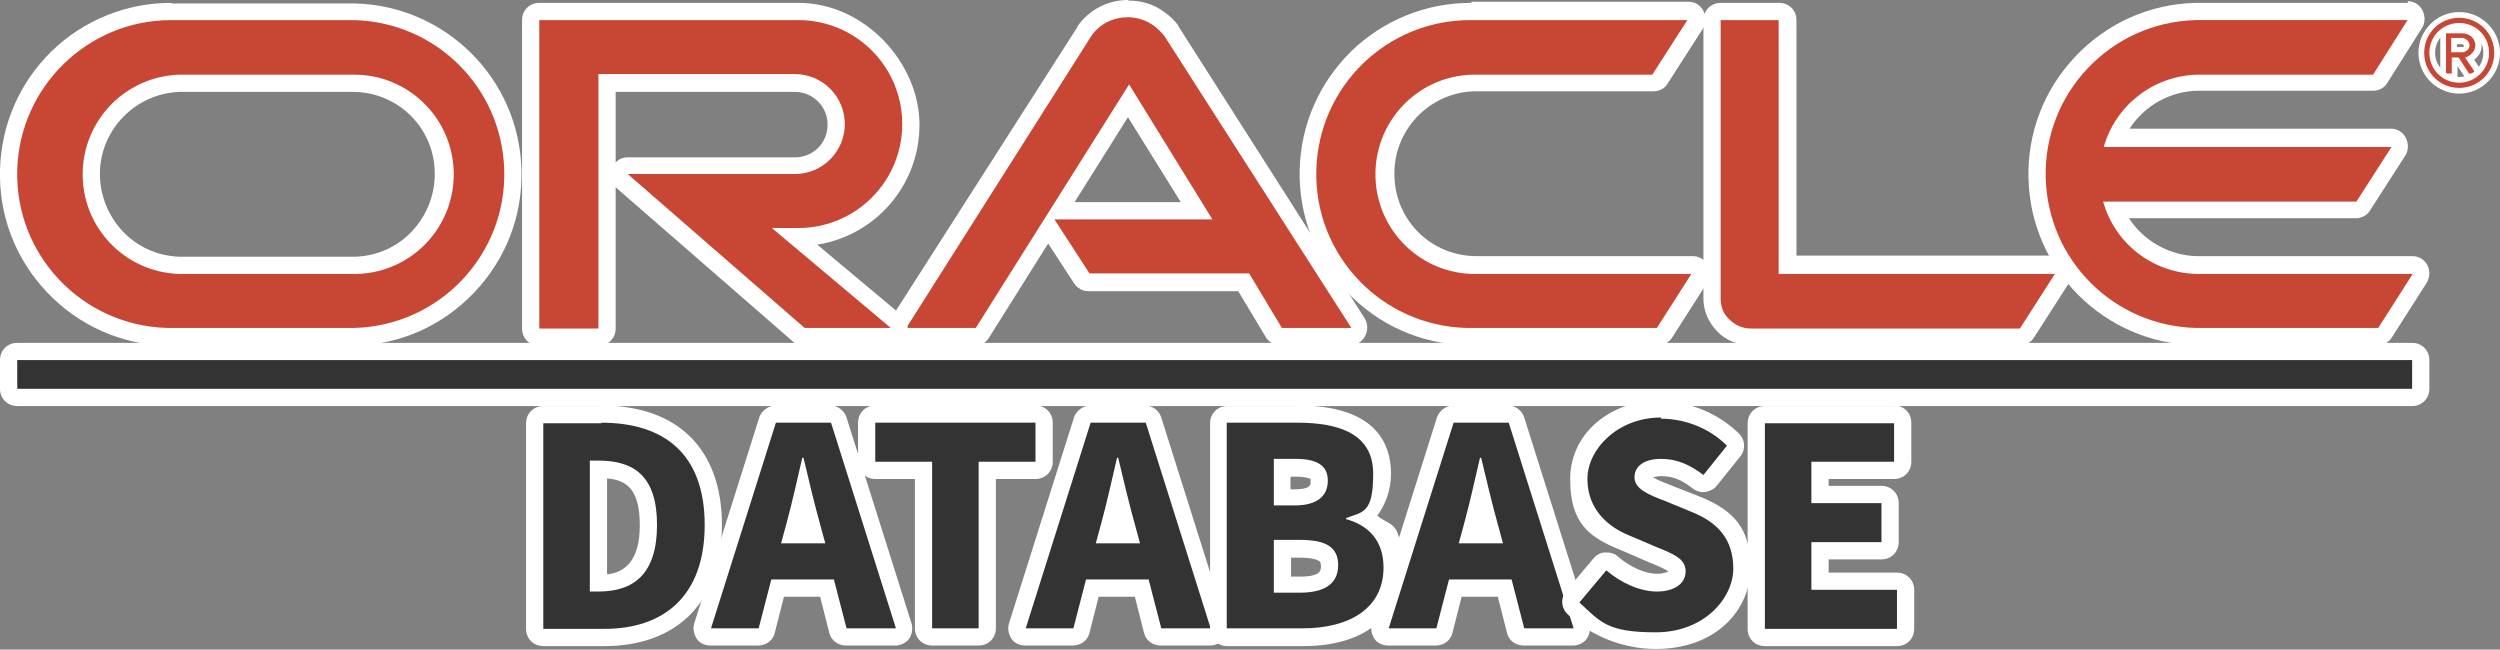 <?xml version="1.0" encoding="UTF-8"?><svg id="b" xmlns="http://www.w3.org/2000/svg" viewBox="0 0 435.3 113.1"><rect x="0" y="0" width="435.3" height="113.1" fill="#808080" stroke="none"/><defs><style>.d{fill:#fff;}.e{fill:#c74634;}.f{fill:#333;}</style></defs><g id="c"><g><g><path class="e" d="M223.1,58.7c-.5,0-1-.3-1.3-.7l-5.3-8.8h-27c-.5,0-1-.3-1.3-.7l-5.7-8.9-11.6,18.4c-.3,.4-.8,.7-1.3,.7h-12.1c-.5,0-1.1-.3-1.3-.8s-.2-1.1,0-1.5L188.8,5.5c1.8-2.5,4.6-4,7.6-4s3.7,.6,5.3,1.7c.9,.6,1.6,1.3,2.2,2.2l32.6,51c.3,.5,.3,1,0,1.5-.3,.5-.8,.8-1.3,.8h-12.1Zm-14.9-21.9l-11.8-19.1-12.1,19.1h23.9Z"/><path class="d" d="M196.4,3c1.5,0,3.1,.5,4.4,1.4,.7,.5,1.3,1.1,1.9,1.8l32.6,50.9h-12.1l-5.7-9.5h-27.8l-6.1-9.4h27.5l-14.5-23.5-26.7,42.4h-12.1L190,6.3c1.5-2.2,3.9-3.3,6.4-3.3m0-3c-3.5,0-6.8,1.7-8.8,4.6,0,0,0,0,0,.1l-32.5,50.8c-.6,.9-.6,2.1-.1,3.1,.5,1,1.5,1.6,2.6,1.6h12.1c1,0,2-.5,2.5-1.4l10.3-16.4,4.5,6.9c.6,.9,1.5,1.4,2.5,1.4h26.1l4.8,8c.5,.9,1.5,1.4,2.6,1.4h12.1c1.1,0,2.1-.6,2.6-1.6,.5-1,.5-2.1-.1-3.1L205.2,4.6s0,0,0-.1c-.7-1-1.6-1.8-2.6-2.5-1.8-1.3-3.9-1.9-6.1-1.9h0Zm-9.3,35.2l9.3-14.8,9.2,14.8h-18.5Z"/></g><g><path class="e" d="M304.6,58.7c-1.8,0-3.5-.7-4.8-2-1.2-1.2-2-2.9-2-4.7V3.5c0-.8,.7-1.5,1.5-1.5h10.3c.8,0,1.5,.7,1.5,1.5V46.2h46.5c.5,0,1.1,.3,1.3,.8s.2,1.1,0,1.5l-6.1,9.5c-.3,.4-.8,.7-1.3,.7h-46.9Z"/><path class="d" d="M309.7,3.5V47.7h0c0,0,48.1,0,48.1,0l-6.1,9.5h-46.9s0,0,0,0c-1.4,0-2.7-.6-3.7-1.6-1-.9-1.5-2.2-1.5-3.6V3.5h10.3m0-3h-10.3c-1.7,0-3,1.3-3,3V52c0,2.1,.9,4.2,2.4,5.7,1.5,1.6,3.7,2.4,5.8,2.4h46.9c1,0,2-.5,2.5-1.4l6.1-9.5c.6-.9,.6-2.1,.1-3.1-.5-1-1.5-1.6-2.6-1.6h-45V3.5c0-1.7-1.3-3-3-3h0Z"/></g><g><path class="e" d="M140.1,58.7c-.4,0-.7-.1-1-.4l-30.8-26.8c-.5-.4-.6-1.1-.4-1.7,.2-.6,.8-1,1.4-1h29.1c4,0,7.2-3.2,7.2-7.2s-3.2-7.2-7.2-7.2h-32.7V57.2c0,.8-.7,1.5-1.5,1.5h-10.3c-.8,0-1.5-.7-1.5-1.5V3.5c0-.8,.7-1.5,1.5-1.5h45.1c10.8,0,19.6,8.8,19.6,19.6s-8.8,19.6-19.6,19.6h-.5l17.5,14.7c.5,.4,.7,1.1,.4,1.7-.2,.6-.8,1-1.4,1h-15Z"/><path class="d" d="M139,3.5c10,0,18.1,8.1,18.1,18.1s-8.1,18.1-18.1,18.1h-4.6l20.7,17.4h-15l-30.8-26.8h29.1c4.8,0,8.7-3.9,8.7-8.7s-3.9-8.7-8.7-8.7h-34.2V57.2h-10.3V3.5h45.1m0-3h-45.1c-1.7,0-3,1.3-3,3V57.2c0,1.7,1.3,3,3,3h10.3c1.7,0,3-1.3,3-3v-24.6s0,0,.1,.1l30.8,26.8c.5,.5,1.2,.7,2,.7h15c1.3,0,2.4-.8,2.8-2s0-2.5-.9-3.3l-14.7-12.3c10.1-1.6,17.8-10.3,17.8-20.9S150.7,.5,139,.5h0Zm-31.8,15.5h31.2c3.1,0,5.7,2.5,5.7,5.7s-2.5,5.7-5.7,5.7h-29.1c-.8,0-1.6,.3-2.1,.9v-12.2h0Z"/></g><g><path class="e" d="M29.8,58.7c-.2,0-.5,0-.7,0-15.6-.4-28-13.4-27.6-29C1.9,14.1,14.3,2,29.8,2s.5,0,.7,0h31.1c15.1,.4,27.2,12.5,27.6,27.6,.4,15.6-12,28.6-27.6,29H30.5c-.2,0-.5,0-.7,0Zm31.7-12.4c.2,0,.3,0,.5,0,8.7-.3,15.6-7.6,15.3-16.4-.3-8.6-7.2-15.4-15.8-15.4s-.3,0-.5,0H31.2c-8.3,.3-15,7-15.3,15.3-.1,4.2,1.4,8.3,4.3,11.4,2.9,3.1,6.8,4.9,11.1,5h29.7c.2,0,.4,0,.6,0Z"/><path class="d" d="M29.8,3.5c.2,0,.5,0,.7,0h31.2c14.3,.4,25.7,11.8,26.1,26.1,.4,14.8-11.3,27.1-26.1,27.5H30.5c-.2,0-.5,0-.7,0s-.5,0-.7,0c-14.8-.4-26.5-12.7-26.1-27.5C3.4,15.1,15.3,3.5,29.8,3.5m1.4,44.2h29.8c.2,0,.4,0,.6,0s.4,0,.6,0c9.6-.3,17.1-8.3,16.8-17.9-.3-9.4-8-16.8-17.3-16.8-.2,0-.4,0-.6,0H31.2c-9.1,.3-16.5,7.6-16.8,16.8-.3,9.6,7.2,17.6,16.8,17.9M29.8,.5h0c-7.8,0-15.2,3-20.8,8.4C3.4,14.4,.2,21.7,0,29.6c-.2,8,2.7,15.5,8.2,21.3,5.5,5.8,12.9,9.1,20.9,9.3,.3,0,.5,0,.8,0s.5,0,.7,0h31.1s0,0,0,0c8-.2,15.4-3.5,20.9-9.3,5.5-5.8,8.4-13.3,8.2-21.3-.4-15.9-13.2-28.6-29-29,0,0,0,0,0,0H30.6c-.2,0-.5,0-.7,0h0Zm1.4,15.5h29.7s0,0,0,0c.2,0,.3,0,.5,0,7.8,0,14.1,6.1,14.3,13.9,.1,3.8-1.3,7.5-3.9,10.3-2.6,2.8-6.2,4.4-10,4.5-.2,0-.3,0-.5,0s-.3,0-.5,0c0,0,0,0,0,0H31.3c-3.8-.1-7.4-1.7-10-4.5-2.6-2.8-4-6.5-3.9-10.3,.2-7.5,6.3-13.6,13.8-13.9h0Z"/></g><g><path class="e" d="M256.1,58.7c-.2,0-.5,0-.7,0-15.6-.4-28-13.4-27.6-29,.4-15.5,12.8-27.6,28.3-27.6s.5,0,.7,0h37c.5,0,1.1,.3,1.3,.8,.3,.5,.2,1.1,0,1.5l-6.1,9.5c-.3,.4-.8,.7-1.3,.7h-30.2c-.2,0-.4,0-.6,0s-.3,0-.5,0c-4.2,.1-8.2,1.9-11.1,5-2.9,3.1-4.4,7.1-4.3,11.4,.3,8.6,7.2,15.4,15.8,15.4s.3,0,.5,0h37.2c.5,0,1.1,.3,1.3,.8s.2,1.1,0,1.5l-6,9.4c-.3,.4-.8,.7-1.3,.7h-31.8c-.2,0-.5,0-.7,0Z"/><path class="d" d="M256.1,3.5c.2,0,.5,0,.7,0h37l-6.1,9.5h-30.2c-.2,0-.4,0-.6,0s-.4,0-.6,0c-9.6,.3-17.1,8.3-16.8,17.9,.3,9.4,8,16.8,17.3,16.8s.4,0,.6,0h37.1l-6,9.4h-31.8c-.2,0-.5,0-.7,0s-.5,0-.7,0c-14.8-.4-26.5-12.7-26.1-27.5,.4-14.6,12.3-26.1,26.8-26.1m38.6,44.2h0M256.1,.5h0c-7.8,0-15.2,3-20.8,8.4-5.6,5.5-8.8,12.8-9,20.6-.2,8,2.7,15.5,8.2,21.3,5.5,5.8,12.9,9.1,20.9,9.3,.3,0,.5,0,.8,0s.5,0,.7,0h31.8c1,0,2-.5,2.5-1.4l6-9.4c.3-.5,.5-1.1,.5-1.7,0-1.7-1.3-3-3-3h-37.1s0,0,0,0c-.2,0-.3,0-.5,0-7.8,0-14.1-6.1-14.3-13.9-.3-7.9,6-14.6,13.9-14.8,.2,0,.3,0,.5,0s.3,0,.5,0c0,0,0,0,0,0h30.2c1,0,2-.5,2.5-1.4l6.1-9.5c.6-.9,.6-2.1,.1-3.1s-1.5-1.6-2.6-1.6h-37c-.2,0-.5,0-.7,0h0Z"/></g><g><path class="e" d="M382.2,58.6c-15.1-.4-27.2-12.5-27.6-27.6-.2-7.6,2.6-14.7,7.8-20.2s12.2-8.6,19.8-8.8h37c.5,0,1.1,.3,1.3,.8,.3,.5,.2,1.1,0,1.5l-6,9.5c-.3,.4-.8,.7-1.3,.7h-30.2c-6.4,0-12.1,3.9-14.6,9.6h48c.5,0,1.1,.3,1.3,.8,.3,.5,.2,1.1,0,1.5l-6.1,9.5c-.3,.4-.8,.7-1.3,.7h-42c2.4,5.7,8.1,9.5,14.4,9.6,0,0,.1,0,.2,0h37.2c.5,0,1.1,.3,1.3,.8s.2,1.1,0,1.5l-6,9.4c-.3,.4-.8,.7-1.3,.7h-31.8Z"/><path class="d" d="M419.2,3.5l-6,9.5h-30.2s0,0,0,0c-7.8,0-14.6,5.2-16.7,12.6h50.1l-6.1,9.5h-44.1c2.1,7.5,8.9,12.6,16.7,12.6h0s37.2,0,37.2,0l-6,9.4h-31.8c-14.3-.4-25.7-11.8-26.1-26.1-.4-14.8,11.3-27.1,26.1-27.5h37m.9,44.2h0m-.9-47.2h-37s0,0,0,0c-8,.2-15.4,3.5-20.9,9.3-5.5,5.8-8.4,13.3-8.2,21.3,.4,15.9,13.2,28.6,29,29,0,0,0,0,0,0h31.8c1,0,2-.5,2.5-1.4l6-9.4c.3-.5,.5-1.1,.5-1.7,0-1.7-1.3-3-3-3h-37.2c0,0-.2,0-.3,0-4.8-.1-9.3-2.7-11.8-6.6h39.5c1,0,2-.5,2.5-1.4l6.1-9.5c.6-.9,.6-2.1,.1-3.1-.5-1-1.5-1.6-2.6-1.6h-45.5c2.6-4,7.1-6.6,12.1-6.6h30.3c1,0,2-.5,2.5-1.4l6-9.5c.6-.9,.6-2.1,.1-3.1-.5-1-1.5-1.6-2.6-1.6h0Zm0,6h0Z"/></g></g><g><rect class="f" x="1.5" y="61.2" width="420" height="8" rx="1.5" ry="1.5"/><path class="d" d="M420,62.7v5H3v-5H420m0-3H3C1.3,59.7,0,61,0,62.7v5c0,1.7,1.3,3,3,3H420c1.7,0,3-1.3,3-3v-5c0-1.7-1.3-3-3-3h0Z"/></g><g><g><path class="e" d="M429.6,13.3l-1.8-2.8h-.4v2.8h-2V5.3h3.3c1.4,0,2.8,1,2.8,2.6s-.8,2-1.5,2.4l2,3h-2.4Zm-.9-4.7c.3,0,.8-.3,.8-.7s-.4-.8-.8-.8h-1.4v1.5h1.4Z"/><path class="d" d="M428.7,5.8c1.2,0,2.3,.8,2.3,2.1s-1.4,2.1-1.8,2.1l1.9,2.8h-1.2l-1.8-2.8h-1.2v2.8h-1V5.8h2.8m-1.9,3.3h1.9c.6,0,1.3-.5,1.3-1.2s-.7-1.3-1.3-1.3h-1.9v2.5m1.9-4.3h-3.8V13.8h3v-2.3l1.2,1.8,.3,.5h3.6l-1-1.6-1.2-1.8c.7-.5,1.3-1.3,1.3-2.5,0-1.8-1.4-3.1-3.3-3.1h0Zm-.9,2.9h.9s.3,0,.3,.3-.2,.2-.3,.2h-.9v-.5h0Z"/></g><g><path class="e" d="M428.2,15.9c-3.6,0-6.6-3-6.6-6.6s3-6.6,6.6-6.6,6.6,2.9,6.6,6.6-3,6.6-6.6,6.6Zm0-11.3c-2.6,0-4.7,2.1-4.7,4.7s2.1,4.7,4.7,4.7,4.7-2.1,4.7-4.7-2.1-4.7-4.7-4.7Z"/><path class="d" d="M428.2,3.1c3.4,0,6.1,2.7,6.1,6.1s-2.7,6.1-6.1,6.1-6.1-2.7-6.1-6.1,2.7-6.1,6.1-6.1m0,11.3c2.8,0,5.2-2.3,5.2-5.2s-2.3-5.2-5.2-5.2-5.2,2.3-5.2,5.2,2.3,5.2,5.2,5.2m0-12.3c-3.9,0-7.1,3.2-7.1,7.1s3.2,7.1,7.1,7.1,7.1-3.2,7.1-7.1-3.2-7.1-7.1-7.1h0Zm0,11.3c-2.3,0-4.2-1.9-4.2-4.2s1.8-4.2,4.2-4.2,4.2,1.9,4.2,4.2-1.9,4.2-4.2,4.2h0Z"/></g></g><g><g><path class="f" d="M94.5,110.9c-.8,0-1.5-.7-1.5-1.5v-35.8c0-.8,.7-1.5,1.5-1.5h10.1c12.6,0,19.5,6.8,19.5,19.3s-6.9,19.6-19,19.6h-10.6Zm9.6-9.5c6,0,8.7-3.1,8.7-10.1s-2.6-9.7-8.7-9.7h0v19.8h0Z"/><path class="d" d="M104.7,73.6c10.9,0,18,5.4,18,17.8s-7.1,18.1-17.5,18.1h-10.6v-35.8h10.1m-2,29.3h1.5c6.1,0,10.2-3,10.2-11.6s-4.1-11.2-10.2-11.2h-1.5v22.8m2-32.3h-10.1c-1.7,0-3,1.3-3,3v35.8c0,1.7,1.3,3,3,3h10.6c12.9,0,20.5-7.9,20.5-21.1s-7.7-20.8-21-20.8h0Zm1,29.3v-16.7c3.6,.3,5.7,2.1,5.7,8.2s-2.6,8.2-5.7,8.5h0Z"/></g><g><path class="f" d="M147.4,110.9c-.7,0-1.3-.5-1.5-1.1l-1.9-7.4h-8.6l-1.9,7.4c-.2,.7-.8,1.1-1.5,1.1h-8.3c-.5,0-.9-.2-1.2-.6-.3-.4-.4-.9-.2-1.3l11.3-35.8c.2-.6,.8-1.1,1.4-1.1h9.7c.7,0,1.2,.4,1.4,1.1l11.3,35.8c.1,.5,0,1-.2,1.3-.3,.4-.7,.6-1.2,.6h-8.6Zm-5.8-17.8l-.4-1.4c-.5-1.9-1-3.9-1.5-6-.5,2.1-1,4.1-1.5,6l-.4,1.4h3.8Z"/><path class="d" d="M144.7,73.6l11.3,35.8h-8.6l-2.2-8.5h-10.9l-2.2,8.5h-8.3l11.3-35.8h9.7m-8.8,21h7.7l-.9-3.3c-1-3.6-2-7.8-2.9-11.6h-.2c-.9,3.8-1.8,8-2.8,11.6l-.9,3.3m8.8-24h-9.7c-1.3,0-2.5,.9-2.9,2.1l-11.3,35.8c-.3,.9-.1,1.9,.4,2.7s1.5,1.2,2.4,1.2h8.3c1.4,0,2.6-.9,2.9-2.2l1.6-6.3h6.3l1.6,6.3c.3,1.3,1.5,2.2,2.9,2.2h8.6c1,0,1.9-.5,2.4-1.2s.7-1.8,.4-2.7l-11.3-35.8c-.4-1.3-1.6-2.1-2.9-2.1h0Z"/></g><g><path class="f" d="M162.3,110.9c-.8,0-1.5-.7-1.5-1.5v-27.5h-8.4c-.8,0-1.5-.7-1.5-1.5v-6.8c0-.8,.7-1.5,1.5-1.5h27.8c.8,0,1.5,.7,1.5,1.5v6.8c0,.8-.7,1.5-1.5,1.5h-8.4v27.5c0,.8-.7,1.5-1.5,1.5h-8.1Z"/><path class="d" d="M180.3,73.6v6.8h-9.9v29h-8.1v-29h-9.9v-6.8h27.8m0-3h-27.8c-1.7,0-3,1.3-3,3v6.8c0,1.7,1.3,3,3,3h6.9v26c0,1.7,1.3,3,3,3h8.1c1.7,0,3-1.3,3-3v-26h6.9c1.7,0,3-1.3,3-3v-6.8c0-1.7-1.3-3-3-3h0Z"/></g><g><path class="f" d="M202.2,110.9c-.7,0-1.3-.5-1.5-1.1l-1.9-7.4h-8.6l-1.9,7.4c-.2,.7-.8,1.1-1.5,1.1h-8.3c-.5,0-.9-.2-1.2-.6-.3-.4-.4-.9-.2-1.3l11.3-35.8c.2-.6,.8-1.1,1.4-1.1h9.7c.7,0,1.2,.4,1.4,1.1l11.3,35.8c.1,.5,0,1-.2,1.3-.3,.4-.7,.6-1.2,.6h-8.6Zm-5.8-17.8l-.4-1.4c-.5-1.9-1-3.9-1.5-6-.5,2.1-1,4.1-1.5,6l-.4,1.4h3.8Z"/><path class="d" d="M199.5,73.6l11.3,35.8h-8.6l-2.2-8.5h-10.9l-2.2,8.5h-8.3l11.3-35.8h9.7m-8.8,21h7.7l-.9-3.3c-1-3.6-2-7.8-2.9-11.6h-.2c-.9,3.8-1.8,8-2.8,11.6l-.9,3.3m8.8-24h-9.7c-1.3,0-2.5,.9-2.9,2.1l-11.3,35.8c-.3,.9-.1,1.9,.4,2.7s1.5,1.2,2.4,1.2h8.3c1.4,0,2.6-.9,2.9-2.2l1.6-6.3h6.3l1.6,6.3c.3,1.3,1.5,2.2,2.9,2.2h8.6c1,0,1.9-.5,2.4-1.2s.7-1.8,.4-2.7l-11.3-35.8c-.4-1.3-1.6-2.1-2.9-2.1h0Z"/></g><g><path class="f" d="M213.7,110.9c-.8,0-1.5-.7-1.5-1.5v-35.8c0-.8,.7-1.5,1.5-1.5h12.3c9.8,0,14.7,3.5,14.7,10.4s-1.2,5.8-3.2,7.6c3.2,1.7,4.9,4.8,4.9,8.8,0,7.4-5.9,12.1-15.5,12.1h-13.3Zm12.6-9.3c5.2,0,5.2-2.3,5.2-3.3s0-2.9-5.2-2.9h-3v6.3h3Zm-.7-15.2c4.2,0,4.2-2,4.2-2.8s0-2.3-4.1-2.3h-2.3v5.1h2.3Z"/><path class="d" d="M225.9,73.6c7.4,0,13.2,2,13.2,8.9s-1.8,6.6-4.7,7.7v.2c3.7,1,6.5,3.6,6.5,8.4,0,7.3-6.2,10.6-14,10.6h-13.3v-35.8h12.3m-4.2,14.4h3.8c3.9,0,5.7-1.7,5.7-4.3s-1.8-3.8-5.6-3.8h-3.8v8.1m0,15.2h4.5c4.4,0,6.7-1.6,6.7-4.8s-2.2-4.4-6.7-4.4h-4.5v9.3m4.2-32.6h-12.3c-1.7,0-3,1.3-3,3v35.8c0,1.7,1.3,3,3,3h13.3c10.5,0,17-5.2,17-13.6s-1.5-7-4.2-9.1c1.5-2,2.4-4.6,2.4-7.3,0-5.4-2.8-11.9-16.2-11.9h0Zm-1.2,12.3h.8c1.8,0,2.4,.3,2.6,.4,0,0,0,.2,0,.5,0,.5,0,1.3-2.7,1.3h-.8v-2.1h0Zm0,14.1h1.5c2.3,0,3.1,.4,3.4,.6,.1,0,.3,.2,.3,.9s0,1.8-3.7,1.8h-1.5v-3.3h0Z"/></g><g><path class="f" d="M265.4,110.9c-.7,0-1.3-.5-1.5-1.1l-1.9-7.4h-8.6l-1.9,7.4c-.2,.7-.8,1.1-1.5,1.1h-8.3c-.5,0-.9-.2-1.2-.6-.3-.4-.4-.9-.2-1.3l11.3-35.8c.2-.6,.8-1.1,1.4-1.1h9.7c.7,0,1.2,.4,1.4,1.1l11.3,35.8c.1,.5,0,1-.2,1.3-.3,.4-.7,.6-1.2,.6h-8.6Zm-5.8-17.8l-.4-1.4c-.5-1.9-1-3.9-1.5-6-.5,2.1-1,4.1-1.5,6l-.4,1.4h3.8Z"/><path class="d" d="M262.7,73.6l11.3,35.8h-8.6l-2.2-8.5h-10.9l-2.2,8.5h-8.3l11.3-35.8h9.7m-8.8,21h7.7l-.9-3.3c-1-3.6-2-7.8-2.9-11.6h-.2c-.9,3.8-1.8,8-2.8,11.6l-.9,3.3m8.8-24h-9.7c-1.3,0-2.5,.9-2.9,2.1l-11.3,35.8c-.3,.9-.1,1.9,.4,2.7s1.5,1.2,2.4,1.2h8.3c1.4,0,2.6-.9,2.9-2.2l1.6-6.3h6.3l1.6,6.3c.3,1.3,1.5,2.2,2.9,2.2h8.6c1,0,1.9-.5,2.4-1.2s.7-1.8,.4-2.7l-11.3-35.8c-.4-1.3-1.6-2.1-2.9-2.1h0Z"/></g><g><path class="f" d="M288.3,111.6c-5.3,0-10.5-2-14.3-5.6-.6-.5-.6-1.4-.1-2.1l4.7-5.6c.3-.3,.6-.5,1-.5,0,0,0,0,.1,0,.4,0,.7,.1,1,.4,2.4,2.1,5.4,3.4,7.8,3.4s3.5-.7,3.5-2-.8-1.5-3.8-2.7l-.4-.2-4.7-2c-5.2-2.1-8.1-6.2-8.1-11.1s6.1-12.2,14.3-12.2,9.3,1.9,12.6,5.1c.5,.5,.6,1.4,.1,2l-4.1,5.1c-.3,.4-.7,.6-1.2,.6s-.6-.1-.9-.3c-2.3-1.8-4.2-2.5-6.5-2.5s-3.1,.2-3.1,1.7,1.2,1.5,4,2.6l.5,.2,4.6,1.9c5.4,2.2,8,5.8,8,11.1s-5.2,12.6-15,12.6Z"/><path class="d" d="M289.2,72.9c4.1,0,8.4,1.6,11.5,4.7l-4.1,5.1c-2.4-1.8-4.6-2.8-7.4-2.8s-4.6,1.2-4.6,3.2,2.3,3,5.5,4.2l4.6,1.9c4.4,1.8,7.1,4.7,7.1,9.8s-5,11.1-13.5,11.1-9.6-1.8-13.3-5.2l4.7-5.6c2.5,2.2,5.9,3.7,8.8,3.7s5-1.3,5-3.5-2-3-5.2-4.3l-4.7-2c-3.7-1.5-7.2-4.6-7.2-9.8s5.3-10.7,12.8-10.7m0-3c-9,0-15.8,5.9-15.8,13.7s3.3,10.2,9.1,12.5l4.6,2,.5,.2c1,.4,2.4,1,2.9,1.4,0,0,0,0,0,0-.2,.1-.8,.4-2,.4-2.1,0-4.7-1.2-6.8-3-.5-.5-1.2-.7-2-.7,0,0-.2,0-.2,0-.8,0-1.5,.4-2.1,1.1l-4.7,5.6c-1,1.2-.9,3,.3,4.1,4.1,3.8,9.7,6,15.3,6,10.8,0,16.5-7.1,16.5-14.1s-3-10.1-9-12.5l-4.6-1.8-.5-.2c-1-.4-2.3-.9-2.9-1.3,.3,0,.7-.2,1.4-.2,2,0,3.6,.6,5.6,2.2,.5,.4,1.2,.6,1.8,.6s1.8-.4,2.3-1.1l4.1-5.1c1-1.2,.9-2.9-.2-4-3.6-3.5-8.5-5.6-13.6-5.6h0Z"/></g><g><path class="f" d="M307.4,110.9c-.8,0-1.5-.7-1.5-1.5v-35.8c0-.8,.7-1.5,1.5-1.5h22.5c.8,0,1.5,.7,1.5,1.5v6.8c0,.8-.7,1.5-1.5,1.5h-12.9v4.2h10.7c.8,0,1.5,.7,1.5,1.5v6.8c0,.8-.7,1.5-1.5,1.5h-10.7v5.3h13.4c.8,0,1.5,.7,1.5,1.5v6.8c0,.8-.7,1.5-1.5,1.5h-23Z"/><path class="d" d="M329.8,73.6v6.8h-14.4v7.2h12.2v6.8h-12.2v8.3h14.9v6.8h-23v-35.8h22.5m0-3h-22.5c-1.7,0-3,1.3-3,3v35.8c0,1.7,1.3,3,3,3h23c1.7,0,3-1.3,3-3v-6.8c0-1.7-1.3-3-3-3h-11.9v-2.3h9.2c1.7,0,3-1.3,3-3v-6.8c0-1.7-1.3-3-3-3h-9.2v-1.2h11.4c1.7,0,3-1.3,3-3v-6.8c0-1.7-1.3-3-3-3h0Z"/></g></g></g></svg>